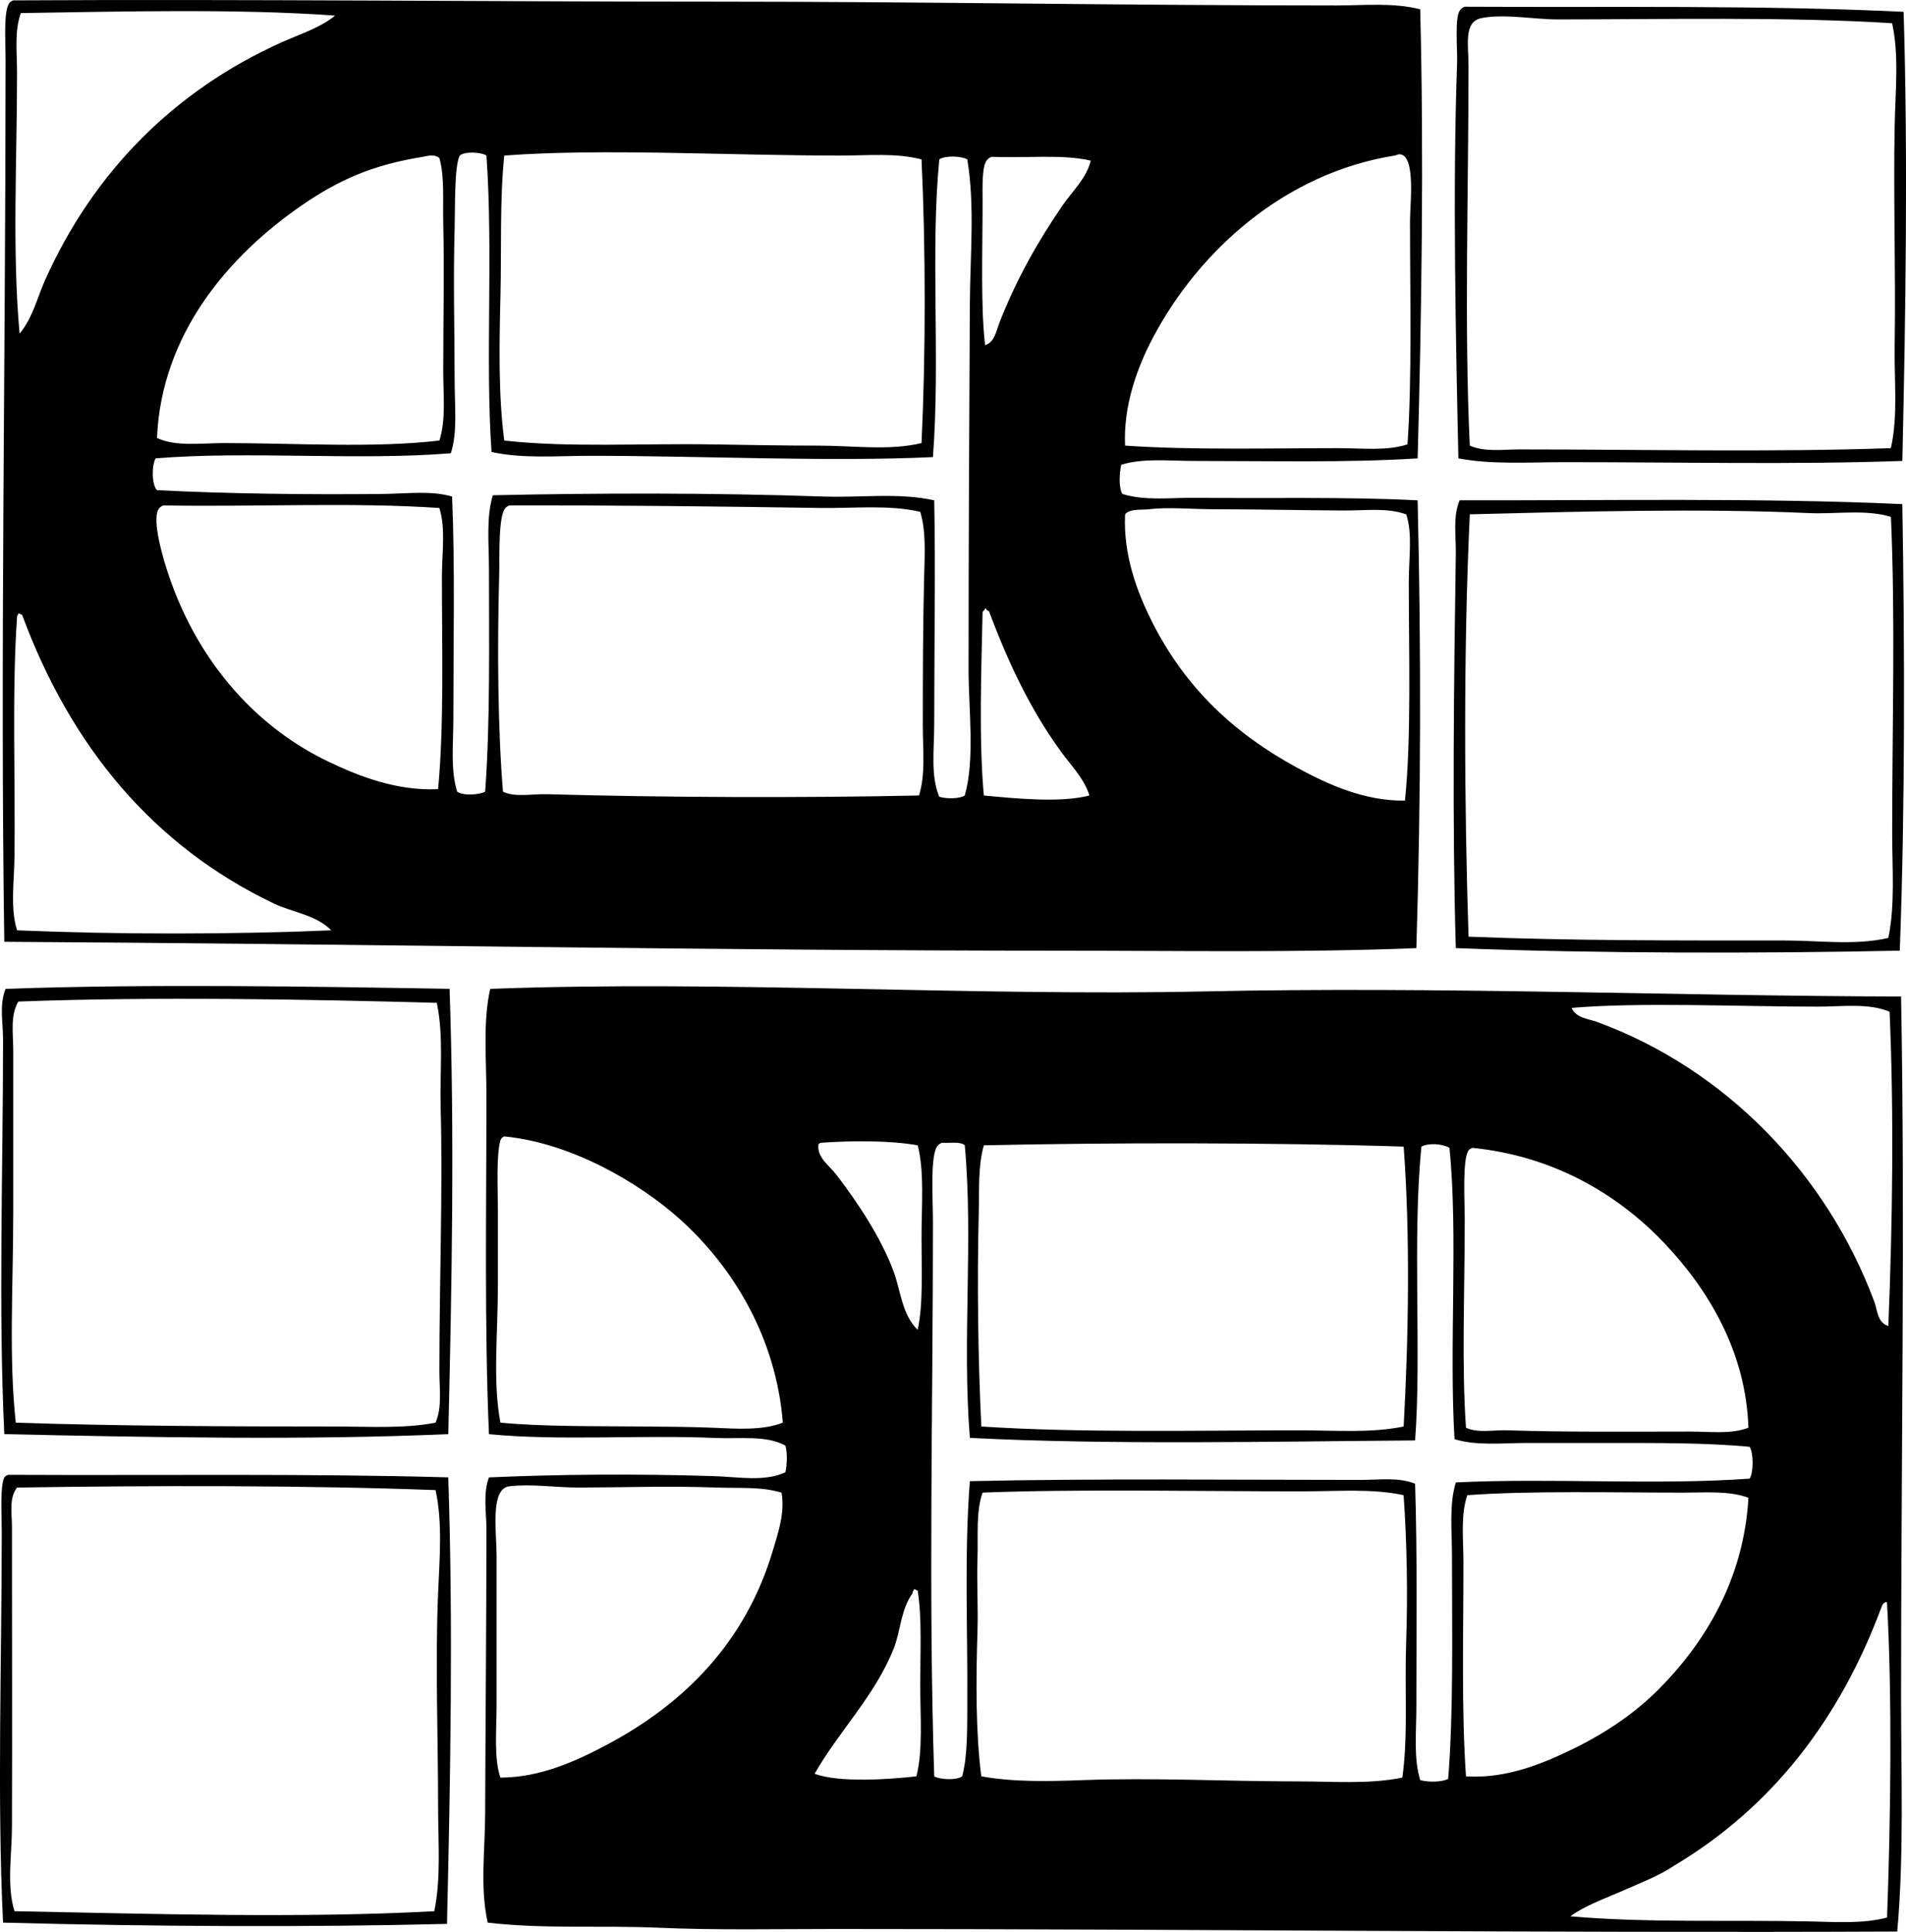 <?xml version="1.0" encoding="iso-8859-1"?>
<!-- Generator: Adobe Illustrator 19.2.0, SVG Export Plug-In . SVG Version: 6.00 Build 0)  -->
<svg version="1.1" xmlns="http://www.w3.org/2000/svg" xmlns:xlink="http://www.w3.org/1999/xlink" x="0px" y="0px"
	 viewBox="0 0 71.119 72.083" style="enable-background:new 0 0 71.119 72.083;" xml:space="preserve">
<g id="Enciclopedia_x5F_della_x5F_Stampa">
	<path style="fill-rule:evenodd;clip-rule:evenodd;" d="M0.493,0.014c8.839-0.048,17.622,0.048,26.392,0.048
		c7.539,0,15.168,0.142,22.974,0.142c1.038,0,2.115-0.116,3.133,0.143c0.141,5.418,0.052,11.399-0.095,16.756
		c-2.628,0.165-5.472,0.095-8.354,0.095c-0.925,0-1.874-0.112-2.706,0.142c-0.065,0.284-0.107,0.877,0.047,1.092
		c0.852,0.265,1.812,0.132,2.753,0.142c2.718,0.029,5.638-0.043,8.259,0.095c0.134,5.567,0.124,11.124-0.047,16.708
		c-4.398,0.174-8.854,0.095-13.291,0.095c-12.901,0-26.398-0.257-39.398-0.332C0.006,24.759,0.208,13.368,0.208,2.245
		c0-0.743-0.082-1.833,0.143-2.136C0.386,0.064,0.437,0.036,0.493,0.014z M0.778,0.488C0.532,1.166,0.636,1.949,0.636,2.72
		c0,3.259-0.186,6.655,0.095,9.73c0.492-0.596,0.663-1.354,0.949-1.994c1.808-4.041,4.83-7.081,8.829-8.877
		c0.678-0.304,1.443-0.543,1.994-0.997C8.865,0.317,4.431,0.432,0.778,0.488z M31.347,5.805c-4.185,0-8.878-0.276-12.531,0
		c-0.172,1.663-0.1,3.45-0.142,5.222c-0.044,1.809-0.081,3.726,0.142,5.411c2.399,0.268,5.099,0.101,7.737,0.143
		c1.318,0.021,2.663,0.047,3.987,0.047c1.314,0,2.637,0.195,3.845-0.095c0.158-3.309,0.157-7.276,0-10.585
		C33.437,5.699,32.401,5.805,31.347,5.805z M17.154,5.805c-0.206,0.395-0.168,1.941-0.19,2.706c-0.057,2.043,0,3.806,0,5.696
		c0,0.951,0.113,1.914-0.142,2.705c-3.451,0.283-7.562-0.093-11.013,0.19c-0.154,0.258-0.151,0.987,0.048,1.187
		c2.597,0.135,5.668,0.17,8.401,0.142c0.913-0.01,1.819-0.134,2.611,0.095c0.111,2.538,0.047,5.602,0.047,8.307
		c0,0.93-0.112,1.885,0.143,2.706c0.22,0.16,0.816,0.12,1.044,0c0.192-2.635,0.142-5.594,0.142-8.307
		c0-0.948-0.11-1.899,0.143-2.753c3.887-0.085,8.184-0.096,12.341,0.048c1.405,0.048,2.82-0.153,4.13,0.142
		c0.051,2.593,0,5.503,0,8.354c0,0.926-0.142,1.924,0.189,2.706c0.257,0.078,0.753,0.082,0.95-0.048
		c0.386-1.347,0.142-3.2,0.142-4.699c0-4.52,0.024-9.18,0.048-13.623c0.01-1.848,0.193-3.663-0.095-5.411
		c-0.219-0.129-0.831-0.153-1.045,0c-0.336,3.432,0.042,7.45-0.237,11.107c-3.939,0.182-8.589-0.048-12.768-0.048
		c-1.262,0-2.523,0.115-3.702-0.142c-0.237-3.35,0.065-7.489-0.19-11.06C17.971,5.675,17.327,5.641,17.154,5.805z M52.612,8.225
		c0-0.582,0.224-2.424-0.379-2.468c-0.084-0.006-0.112,0.035-0.19,0.047c-4.102,0.651-7.303,3.547-9.019,6.788
		c-0.629,1.188-1.109,2.592-1.044,4.035c2.463,0.172,5.4,0.095,7.975,0.095c0.885,0,1.788,0.112,2.563-0.142
		C52.688,14.215,52.612,10.977,52.612,8.225z M15.778,5.852c-1.872,0.297-3.142,0.864-4.509,1.804
		c-2.719,1.869-5.246,4.789-5.411,8.687c0.724,0.331,1.634,0.189,2.516,0.189c2.635,0,5.585,0.195,8.022-0.095
		c0.249-0.78,0.143-1.705,0.143-2.611c0-1.836,0.042-3.741,0-5.506c-0.02-0.857,0.054-1.711-0.143-2.421
		C16.196,5.731,15.918,5.83,15.778,5.852z M36.995,5.852c-0.056,0.023-0.107,0.051-0.143,0.095
		c-0.228,0.189-0.189,1.071-0.189,1.614c0,1.809-0.074,3.904,0.095,5.316c0.355-0.106,0.416-0.533,0.523-0.807
		c0.646-1.662,1.455-3.077,2.373-4.415c0.362-0.527,0.889-1.005,1.045-1.662C39.641,5.748,38.32,5.904,36.995,5.852z M6.094,18.858
		c-0.056,0.023-0.108,0.051-0.142,0.095c-0.305,0.308,0.073,1.654,0.237,2.184c1.033,3.325,3.197,5.896,6.028,7.263
		c1.22,0.588,2.619,1.117,4.129,1.044c0.226-2.361,0.143-5.239,0.143-7.927c0-0.891,0.148-1.782-0.095-2.563
		C13.149,18.733,9.497,18.92,6.094,18.858z M30.587,18.953c-3.763-0.058-7.661-0.104-11.582-0.095
		c-0.056,0.023-0.107,0.051-0.142,0.095c-0.276,0.264-0.219,1.839-0.237,2.516c-0.077,2.747-0.047,5.799,0.142,8.07
		c0.451,0.22,1.065,0.078,1.662,0.095c4.417,0.123,9.5,0.14,13.86,0.047c0.25-0.791,0.143-1.693,0.143-2.61
		c0-1.839,0.005-3.725,0.047-5.459c0.021-0.872,0.084-1.769-0.143-2.516C33.14,18.824,31.859,18.973,30.587,18.953z M50.144,19.048
		c-1.569-0.008-3.262-0.047-4.841-0.047c-0.813,0-1.714-0.089-2.421,0c-0.247,0.031-0.743-0.029-0.902,0.19
		c-0.071,1.521,0.448,2.917,1.044,4.083c1.235,2.413,3.034,4.095,5.364,5.364c1.156,0.63,2.526,1.255,4.035,1.234
		c0.243-2.314,0.143-5.53,0.143-8.164c0-0.891,0.147-1.787-0.095-2.516C51.764,18.935,50.956,19.053,50.144,19.048z M36.663,22.846
		c-0.047,2.156-0.142,4.758,0.047,6.835c1.147,0.108,2.861,0.284,3.94,0c-0.197-0.63-0.672-1.106-1.044-1.614
		c-1.143-1.562-1.97-3.304-2.706-5.269c-0.048,0-0.057-0.038-0.095-0.047c-0.002-0.029-0.007-0.056-0.047-0.047
		C36.747,22.771,36.68,22.783,36.663,22.846z M0.636,23.035c-0.193,2.684-0.06,6.215-0.095,8.924
		c-0.013,0.962-0.162,1.926,0.095,2.753c3.688,0.159,8.036,0.157,11.725,0c-0.567-0.579-1.454-0.671-2.136-0.997
		C5.704,31.56,2.632,27.83,0.825,22.94c-0.061-0.003-0.066-0.061-0.143-0.047C0.68,22.953,0.622,22.959,0.636,23.035z"/>
	<path style="fill-rule:evenodd;clip-rule:evenodd;" d="M71.03,0.441c0.164,5.345,0.076,11.302-0.047,16.756
		c-3.937,0.143-8.315,0.047-12.579,0.047c-1.367,0-2.732,0.097-3.987-0.142C54.319,12.607,54.2,7.049,54.368,2.387
		c0.022-0.608-0.113-1.825,0.142-2.041c0.035-0.044,0.086-0.072,0.143-0.095C60.132,0.28,65.749,0.187,71.03,0.441z M58.118,0.725
		c-0.862,0-2.015-0.221-2.848-0.047c-0.662,0.138-0.475,0.984-0.475,1.804c0,4.719-0.162,9.706,0.047,14.145
		c0.566,0.248,1.241,0.142,1.852,0.142c4.7,0,9.379,0.109,13.86-0.047c0.273-1.196,0.121-2.528,0.142-3.845
		c0.044-2.711-0.052-5.507,0-8.165c0.027-1.338,0.168-2.662-0.095-3.845C66.693,0.618,61.971,0.725,58.118,0.725z"/>
	<path style="fill-rule:evenodd;clip-rule:evenodd;" d="M70.982,18.81c0.088,5.284,0.106,11.333-0.095,16.661
		c-5.153,0.109-11.354,0.109-16.566-0.095c-0.138-4.642-0.071-10.055,0-14.715c0.01-0.664-0.116-1.376,0.142-1.994
		C59.695,18.682,65.688,18.566,70.982,18.81z M67.469,19.143c-4.029-0.183-8.704-0.053-12.626,0.047
		c-0.24,5.047-0.206,10.873-0.047,15.759c3.874,0.155,7.764,0.142,11.772,0.142c1.317,0,2.646,0.193,3.892-0.095
		c0.255-1.233,0.143-2.578,0.143-3.893c0-4.02,0.122-8.05-0.047-11.819C69.585,18.993,68.521,19.191,67.469,19.143z"/>
	<path style="fill-rule:evenodd;clip-rule:evenodd;" d="M16.775,36.896c0.191,5.486,0.081,11.235-0.048,16.614
		c-5.223,0.231-11.168,0.12-16.566,0c-0.225-4.641-0.047-9.932-0.047-14.715c0-0.649-0.147-1.311,0.095-1.899
		C5.443,36.709,11.644,36.806,16.775,36.896z M0.683,37.37c-0.307,0.528-0.189,1.188-0.189,1.804c0,2.031,0,4.074,0,6.076
		c0,2.708-0.171,5.394,0.095,7.832c3.771,0.127,8.042,0.143,11.867,0.143c1.334,0,2.629,0.086,3.797-0.143
		c0.249-0.584,0.142-1.265,0.142-1.898c0-3.515,0.131-6.755,0.047-9.873c-0.036-1.318,0.121-2.624-0.143-3.893
		C11.386,37.281,5.621,37.184,0.683,37.37z"/>
	<path style="fill-rule:evenodd;clip-rule:evenodd;" d="M70.935,37.181c0.154,8.396-0.001,17.487,0,26.154
		c0,2.943,0.113,5.893-0.143,8.734c-13.095,0.06-26.544-0.096-39.635-0.095c-2.202,0-4.418,0.048-6.598-0.047
		c-2.133-0.094-4.273,0.054-6.361-0.19c-0.293-1.321-0.099-2.703-0.095-4.082c0.009-3.264,0.047-7.076,0.047-10.585
		c0-0.65-0.133-1.34,0.095-1.946c2.623-0.116,5.445-0.14,8.402-0.047c0.909,0.029,1.879,0.217,2.658-0.142
		c0.059-0.267,0.083-0.735,0-0.997c-0.703-0.394-1.713-0.245-2.611-0.285c-2.762-0.122-5.834,0.114-8.449-0.142
		c-0.173-3.964-0.095-8.433-0.095-12.627c0-1.387-0.135-2.783,0.142-3.987c8.604-0.325,18.064,0.279,26.629,0.095
		C53.737,36.801,62.401,37.161,70.935,37.181z M67.802,37.56c-2.838,0-6.641-0.173-9.161,0.047c0.17,0.385,0.637,0.407,0.949,0.522
		c4.817,1.77,8.57,5.677,10.348,10.443c0.112,0.3,0.115,0.79,0.522,0.902c0.157-3.863,0.212-7.901,0.047-11.725
		C69.718,37.419,68.761,37.56,67.802,37.56z M18.673,42.544c-0.161,0.59-0.095,1.774-0.095,2.658c0,0.938,0,1.897,0,2.705
		c0,1.885-0.197,3.647,0.095,5.174c1.577,0.15,3.466,0.127,5.221,0.143c0.893,0.008,1.812,0.01,2.706,0.047
		c0.892,0.038,1.851,0.109,2.61-0.19c-0.251-3.165-1.846-5.801-3.845-7.595c-1.491-1.337-4.019-2.838-6.55-3.085
		C18.747,42.429,18.699,42.476,18.673,42.544z M30.635,42.639c-0.048,0-0.057,0.039-0.095,0.048c-0.072,0.494,0.4,0.795,0.664,1.139
		c0.799,1.041,1.665,2.343,2.136,3.607c0.274,0.733,0.309,1.615,0.902,2.184c0.21-0.979,0.143-2.221,0.143-3.418
		c0-1.221,0.112-2.49-0.143-3.465C33.223,42.549,31.765,42.557,30.635,42.639z M35.144,42.639c-0.056,0.023-0.107,0.051-0.143,0.095
		c-0.307,0.292-0.19,2.001-0.19,2.848c0,6.906-0.169,13.999,0.048,20.696c0.219,0.129,0.831,0.153,1.044,0
		c0.209-0.802,0.184-1.826,0.19-2.706c0.018-2.703-0.115-5.609,0.095-8.307c4.607-0.104,9.854-0.047,14.62-0.047
		c0.658,0,1.381-0.108,1.994,0.142c0.086,2.667,0.047,5.642,0.047,8.354c0,0.929-0.108,1.878,0.143,2.705
		c0.287,0.083,0.816,0.08,1.044-0.047c0.201-2.481,0.142-5.48,0.142-8.307c0-0.936-0.112-1.917,0.143-2.753
		c3.529-0.173,7.515,0.11,10.965-0.142c0.147-0.239,0.147-0.948,0-1.187c-1.617-0.156-3.544-0.143-5.459-0.143
		c-0.947,0-1.915,0-2.848,0c-0.936,0-1.887,0.112-2.706-0.143c-0.207-3.425,0.14-7.646-0.19-10.87
		c-0.259-0.149-0.754-0.192-1.044-0.047c-0.346,3.387,0.007,7.765-0.237,10.965c-5.244,0.038-11.406,0.173-16.613-0.095
		c-0.293-3.58,0.133-7.405-0.19-10.917C35.834,42.582,35.444,42.656,35.144,42.639z M36.711,42.734
		c-0.222,0.768-0.167,1.639-0.19,2.516c-0.066,2.562-0.027,5.452,0.095,7.975c3.709,0.243,7.979,0.143,11.867,0.143
		c1.334-0.001,2.669,0.109,3.892-0.143c0.187-3.373,0.243-7.203,0-10.443C47.566,42.627,41.395,42.628,36.711,42.734z
		 M54.796,42.924c-0.235,0.344-0.142,1.864-0.142,2.563c0,2.783-0.119,5.467,0.047,7.785c0.473,0.209,1.024,0.076,1.566,0.095
		c2.134,0.073,4.602,0.047,6.788,0.047c0.755,0,1.531,0.106,2.184-0.143c-0.09-2.81-1.475-5.136-3.133-6.883
		c-1.756-1.85-4.159-3.257-7.167-3.56C54.882,42.852,54.83,42.88,54.796,42.924z M26.742,55.503c-1.771-0.067-3.5-0.003-5.127,0
		c-0.887,0.001-1.785-0.146-2.611-0.047c-0.724,0.087-0.475,1.725-0.475,2.563c0,1.924,0,3.812,0,5.602
		c0,0.957-0.104,1.983,0.143,2.705c1.488-0.003,2.83-0.618,3.987-1.234c2.907-1.546,5.163-3.846,6.171-7.215
		c0.202-0.675,0.464-1.424,0.332-2.184C28.419,55.463,27.563,55.534,26.742,55.503z M48.577,55.645
		c-3.923,0-8.317-0.093-11.914,0.047c-0.254,0.728-0.16,1.596-0.19,2.468c-0.03,0.877,0.028,1.801,0,2.705
		c-0.058,1.837-0.068,3.772,0.142,5.412c1.19,0.217,2.494,0.191,3.797,0.142c2.624-0.098,5.377,0.048,8.022,0.048
		c1.321,0,2.676,0.112,3.892-0.143c0.218-1.546,0.082-3.27,0.142-5.031c0.063-1.822,0.03-3.729-0.095-5.506
		C51.187,55.532,49.888,55.645,48.577,55.645z M62.818,55.693c-2.536,0-5.78-0.076-8.069,0.095
		c-0.256,0.759-0.143,1.648-0.143,2.516c0,2.653-0.078,5.53,0.095,7.975c1.498,0.095,2.865-0.471,4.035-1.044
		c1.201-0.59,2.264-1.315,3.133-2.184c1.743-1.743,3.2-4.12,3.37-7.167C64.526,55.618,63.665,55.693,62.818,55.693z M34.337,62.86
		c0-1.228,0.068-2.469-0.095-3.513c-0.061-0.003-0.066-0.061-0.143-0.047c-0.002,0.061-0.061,0.066-0.047,0.143
		c-0.452,0.63-0.446,1.43-0.712,2.088c-0.717,1.775-2.056,3.082-2.943,4.652c0.914,0.337,2.738,0.215,3.797,0.095
		C34.443,65.3,34.337,64.054,34.337,62.86z M70.412,59.823c-0.002-0.029-0.007-0.056-0.047-0.048
		c-0.068,0.027-0.116,0.074-0.143,0.143c-1.567,4.239-4.105,7.508-7.737,9.683c-0.581,0.392-1.268,0.65-1.946,0.95
		c-0.668,0.295-1.383,0.542-1.946,0.949c2.796,0.251,5.947,0.132,8.876,0.19c0.994,0.02,2.035,0.099,2.943-0.143
		C70.551,67.779,70.604,63.292,70.412,59.823z"/>
	<path style="fill-rule:evenodd;clip-rule:evenodd;" d="M0.303,55.028c5.532,0.028,11.273-0.053,16.423,0.095
		c0.185,5.46,0.08,11.206-0.047,16.661c-5.119,0.129-10.99,0.101-16.566-0.047c-0.224-4.64-0.048-9.753-0.048-14.572
		c0-0.7-0.069-1.67,0.095-2.042C0.196,55.079,0.247,55.051,0.303,55.028z M0.636,55.503c-0.308,0.405-0.19,0.96-0.19,1.424
		c0,3.826,0.013,7.664,0,11.25c-0.003,1.024-0.203,2.185,0.095,3.133c5.086,0.098,10.758,0.27,15.664,0
		c0.255-1.227,0.142-2.575,0.142-3.892c0-2.673-0.11-5.36,0-7.975c0.056-1.318,0.17-2.63-0.095-3.845
		C11.41,55.416,5.663,55.425,0.636,55.503z"/>
</g>
<g id="Layer_1">
</g>
</svg>
